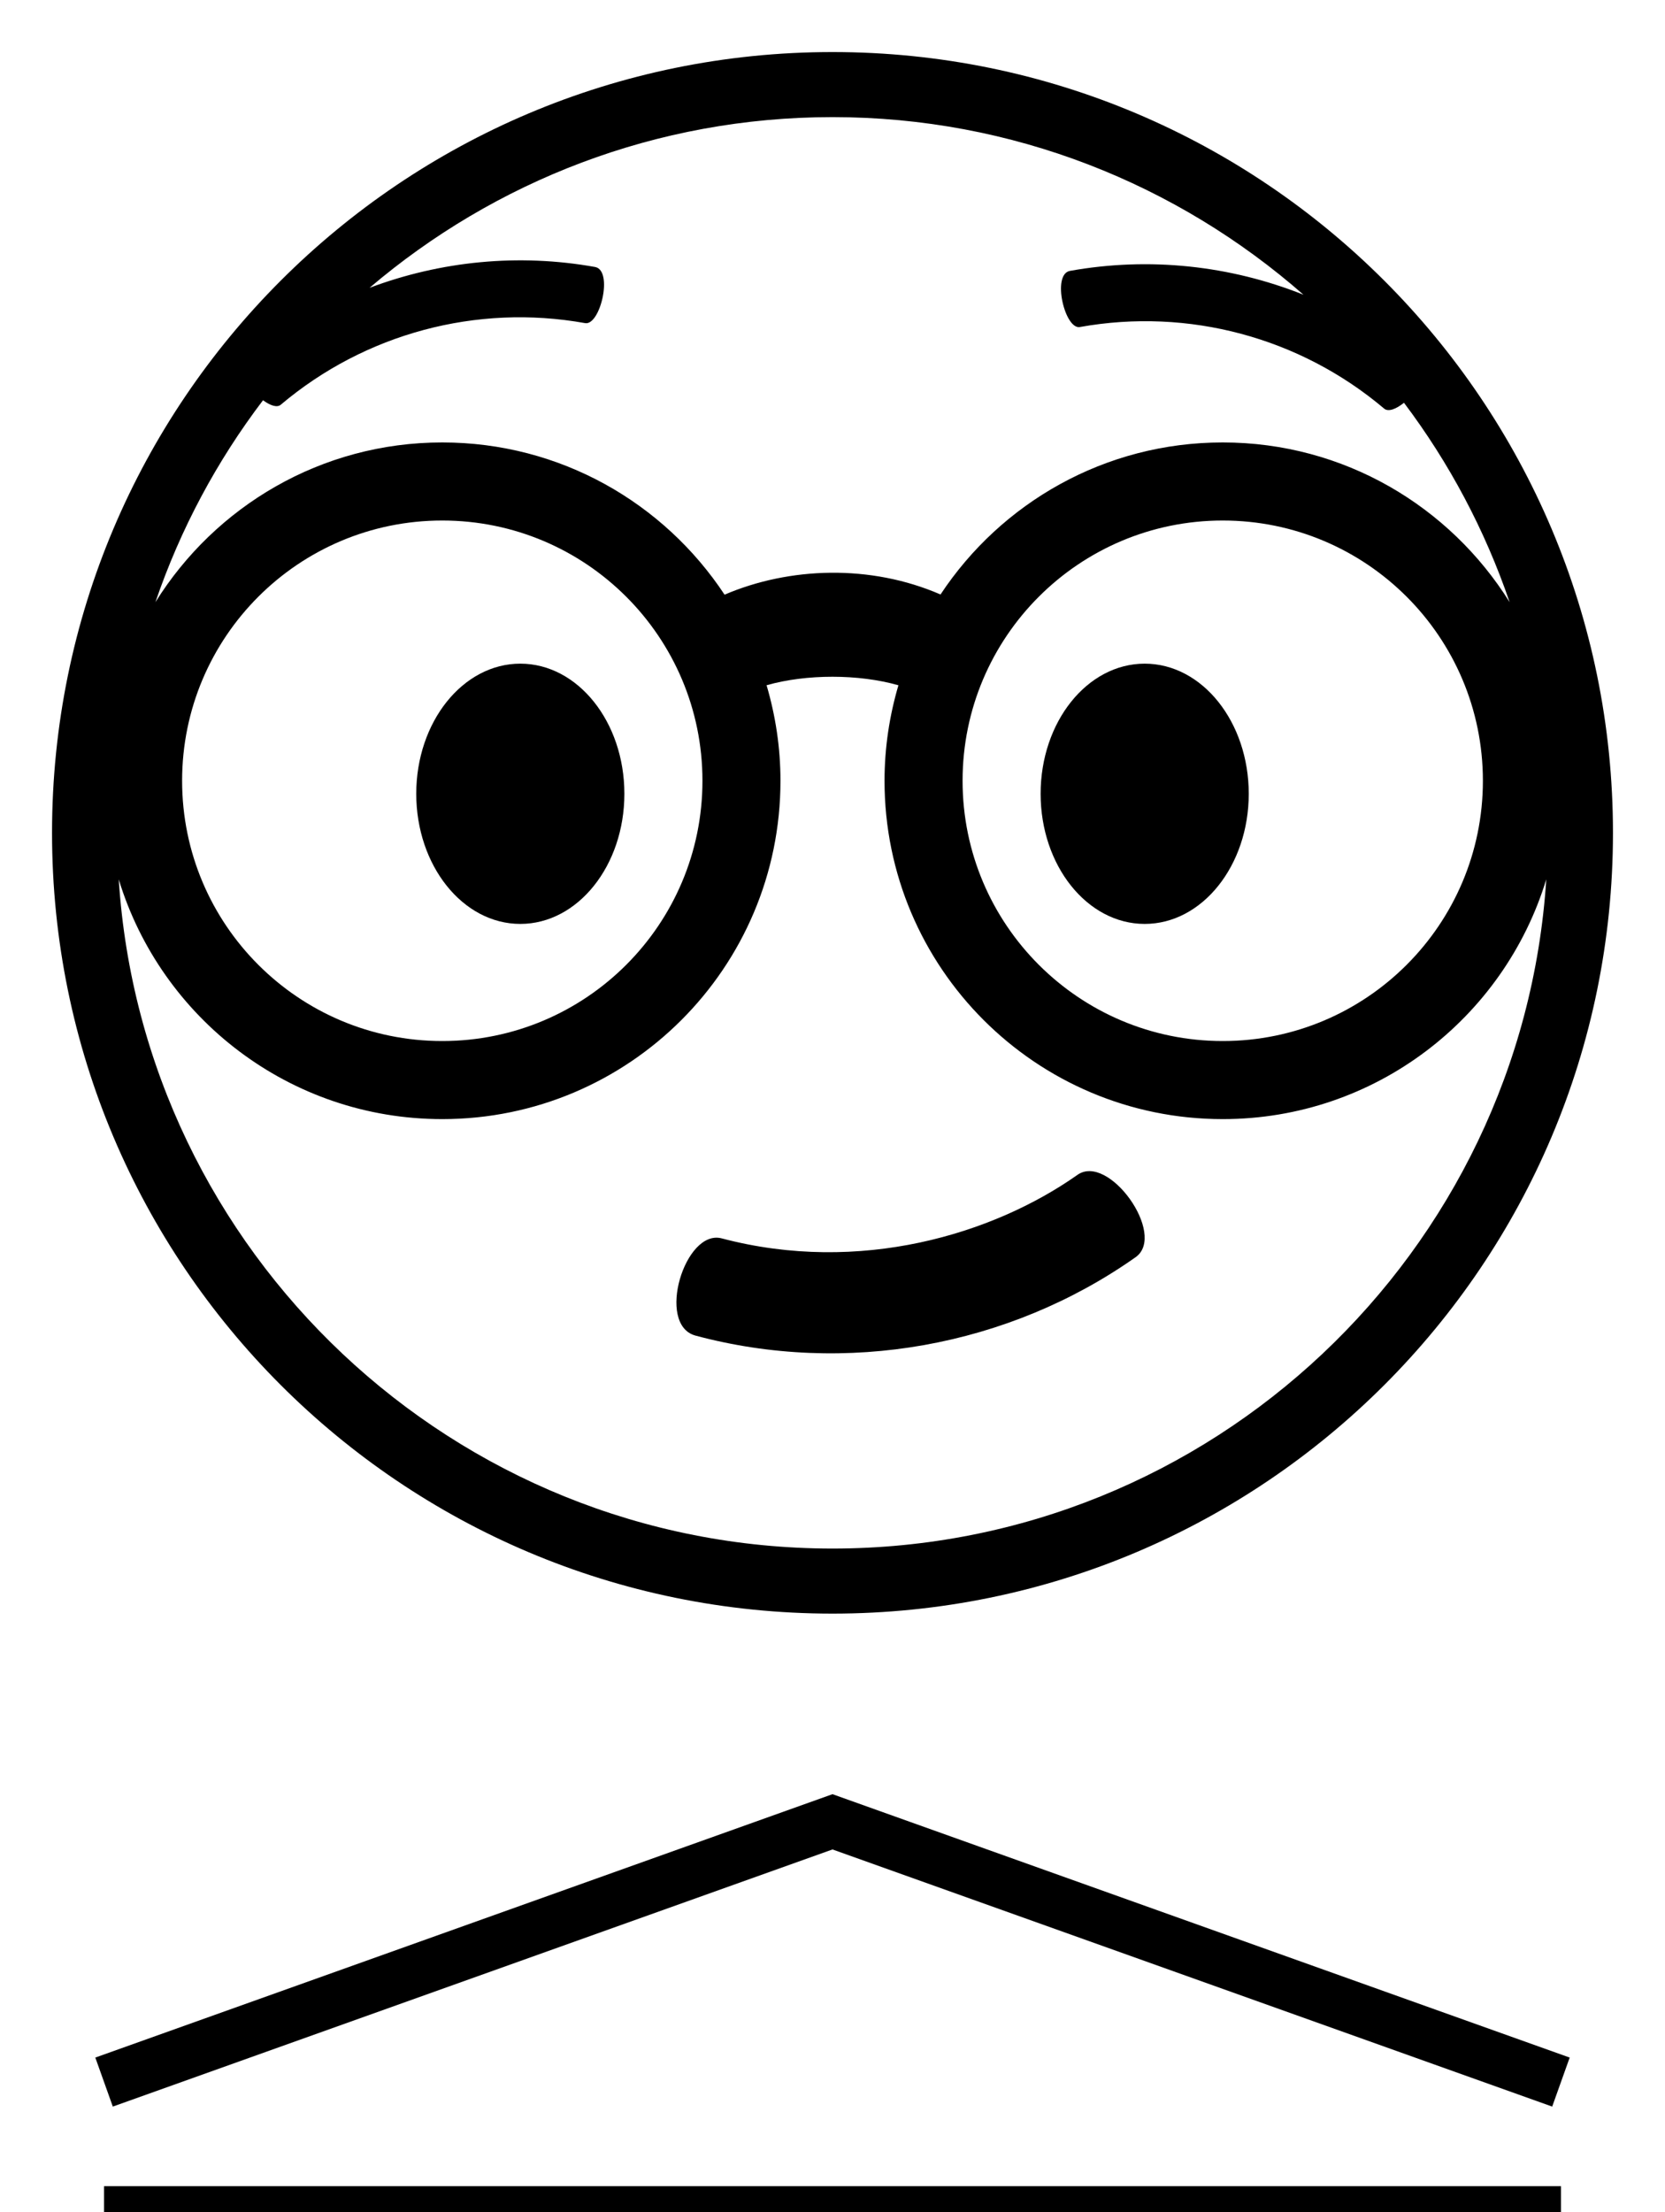 <svg enable-background="new 0 0 64 85" viewBox="0 0 64 85" xmlns="http://www.w3.org/2000/svg">
  <!-- Original face SVG -->
  <g transform="translate(0, 0)" fill="currentColor">
    <path d="m32 2c-16.568 0-30 13.432-30 30s13.432 30 30 30 30-13.432 30-30-13.432-30-30-30m18.103 9.324c-2.818-1.123-5.925-1.463-8.979-.915-.703.135-.192 2.27.388 2.156 4.168-.748 8.456.4 11.69 3.133.163.142.469.015.765-.222 1.734 2.3 3.11 4.881 4.06 7.66-2.297-3.68-6.37-6.136-11.027-6.136-4.533 0-8.521 2.323-10.848 5.842-2.688-1.168-5.805-1.061-8.301.007-2.326-3.523-6.314-5.849-10.851-5.849-4.657 0-8.73 2.457-11.026 6.137.962-2.818 2.367-5.433 4.136-7.758.27.197.538.299.686.169 3.237-2.732 7.524-3.881 11.692-3.133.58.113 1.092-2.021.389-2.156-2.944-.528-5.936-.228-8.672.8 4.801-4.086 11.013-6.559 17.795-6.559 6.928 0 13.262 2.581 18.103 6.824m6.897 18.676c0 5.521-4.479 10-10 10s-10-4.479-10-10c0-5.524 4.479-10 10-10s10 4.476 10 10m-29.999 0c0 5.523-4.479 10-10.001 10s-10-4.477-10-10c0-5.524 4.477-10 10-10s10.001 4.476 10.001 10m4.999 29.5c-14.563 0-26.511-11.379-27.436-25.712 1.623 5.331 6.575 9.212 12.436 9.212 7.18 0 13-5.82 13-13 0-1.276-.191-2.506-.534-3.671 1.53-.436 3.54-.434 5.068.001-.343 1.164-.534 2.395-.534 3.67 0 7.18 5.82 13 13 13 5.861 0 10.813-3.881 12.436-9.212-.925 14.333-12.873 25.712-27.436 25.712"/>
    <ellipse cx="20" cy="30.5" rx="4" ry="5"/>
    <ellipse cx="44" cy="30.5" rx="4" ry="5"/>
    <path d="m41.404 45.15c-3.223 2.269-8.353 3.834-13.66 2.433-1.421-.377-2.535 3.31-1.018 3.733 5.767 1.55 12.049.429 16.93-3.014 1.205-.868-1.054-4.027-2.252-3.152"/>
  </g>

  <!-- Geometric Scale Platform -->
  <g transform="translate(0, 15)" stroke="currentColor" fill="none" stroke-width="2">
    <!-- Angled support lines -->
    <path d="M4 65 L32 55 L60 65"/>
          
    <!-- Horizontal base line -->
    <path d="M4 70 L60 70"/>
  </g>
</svg>

